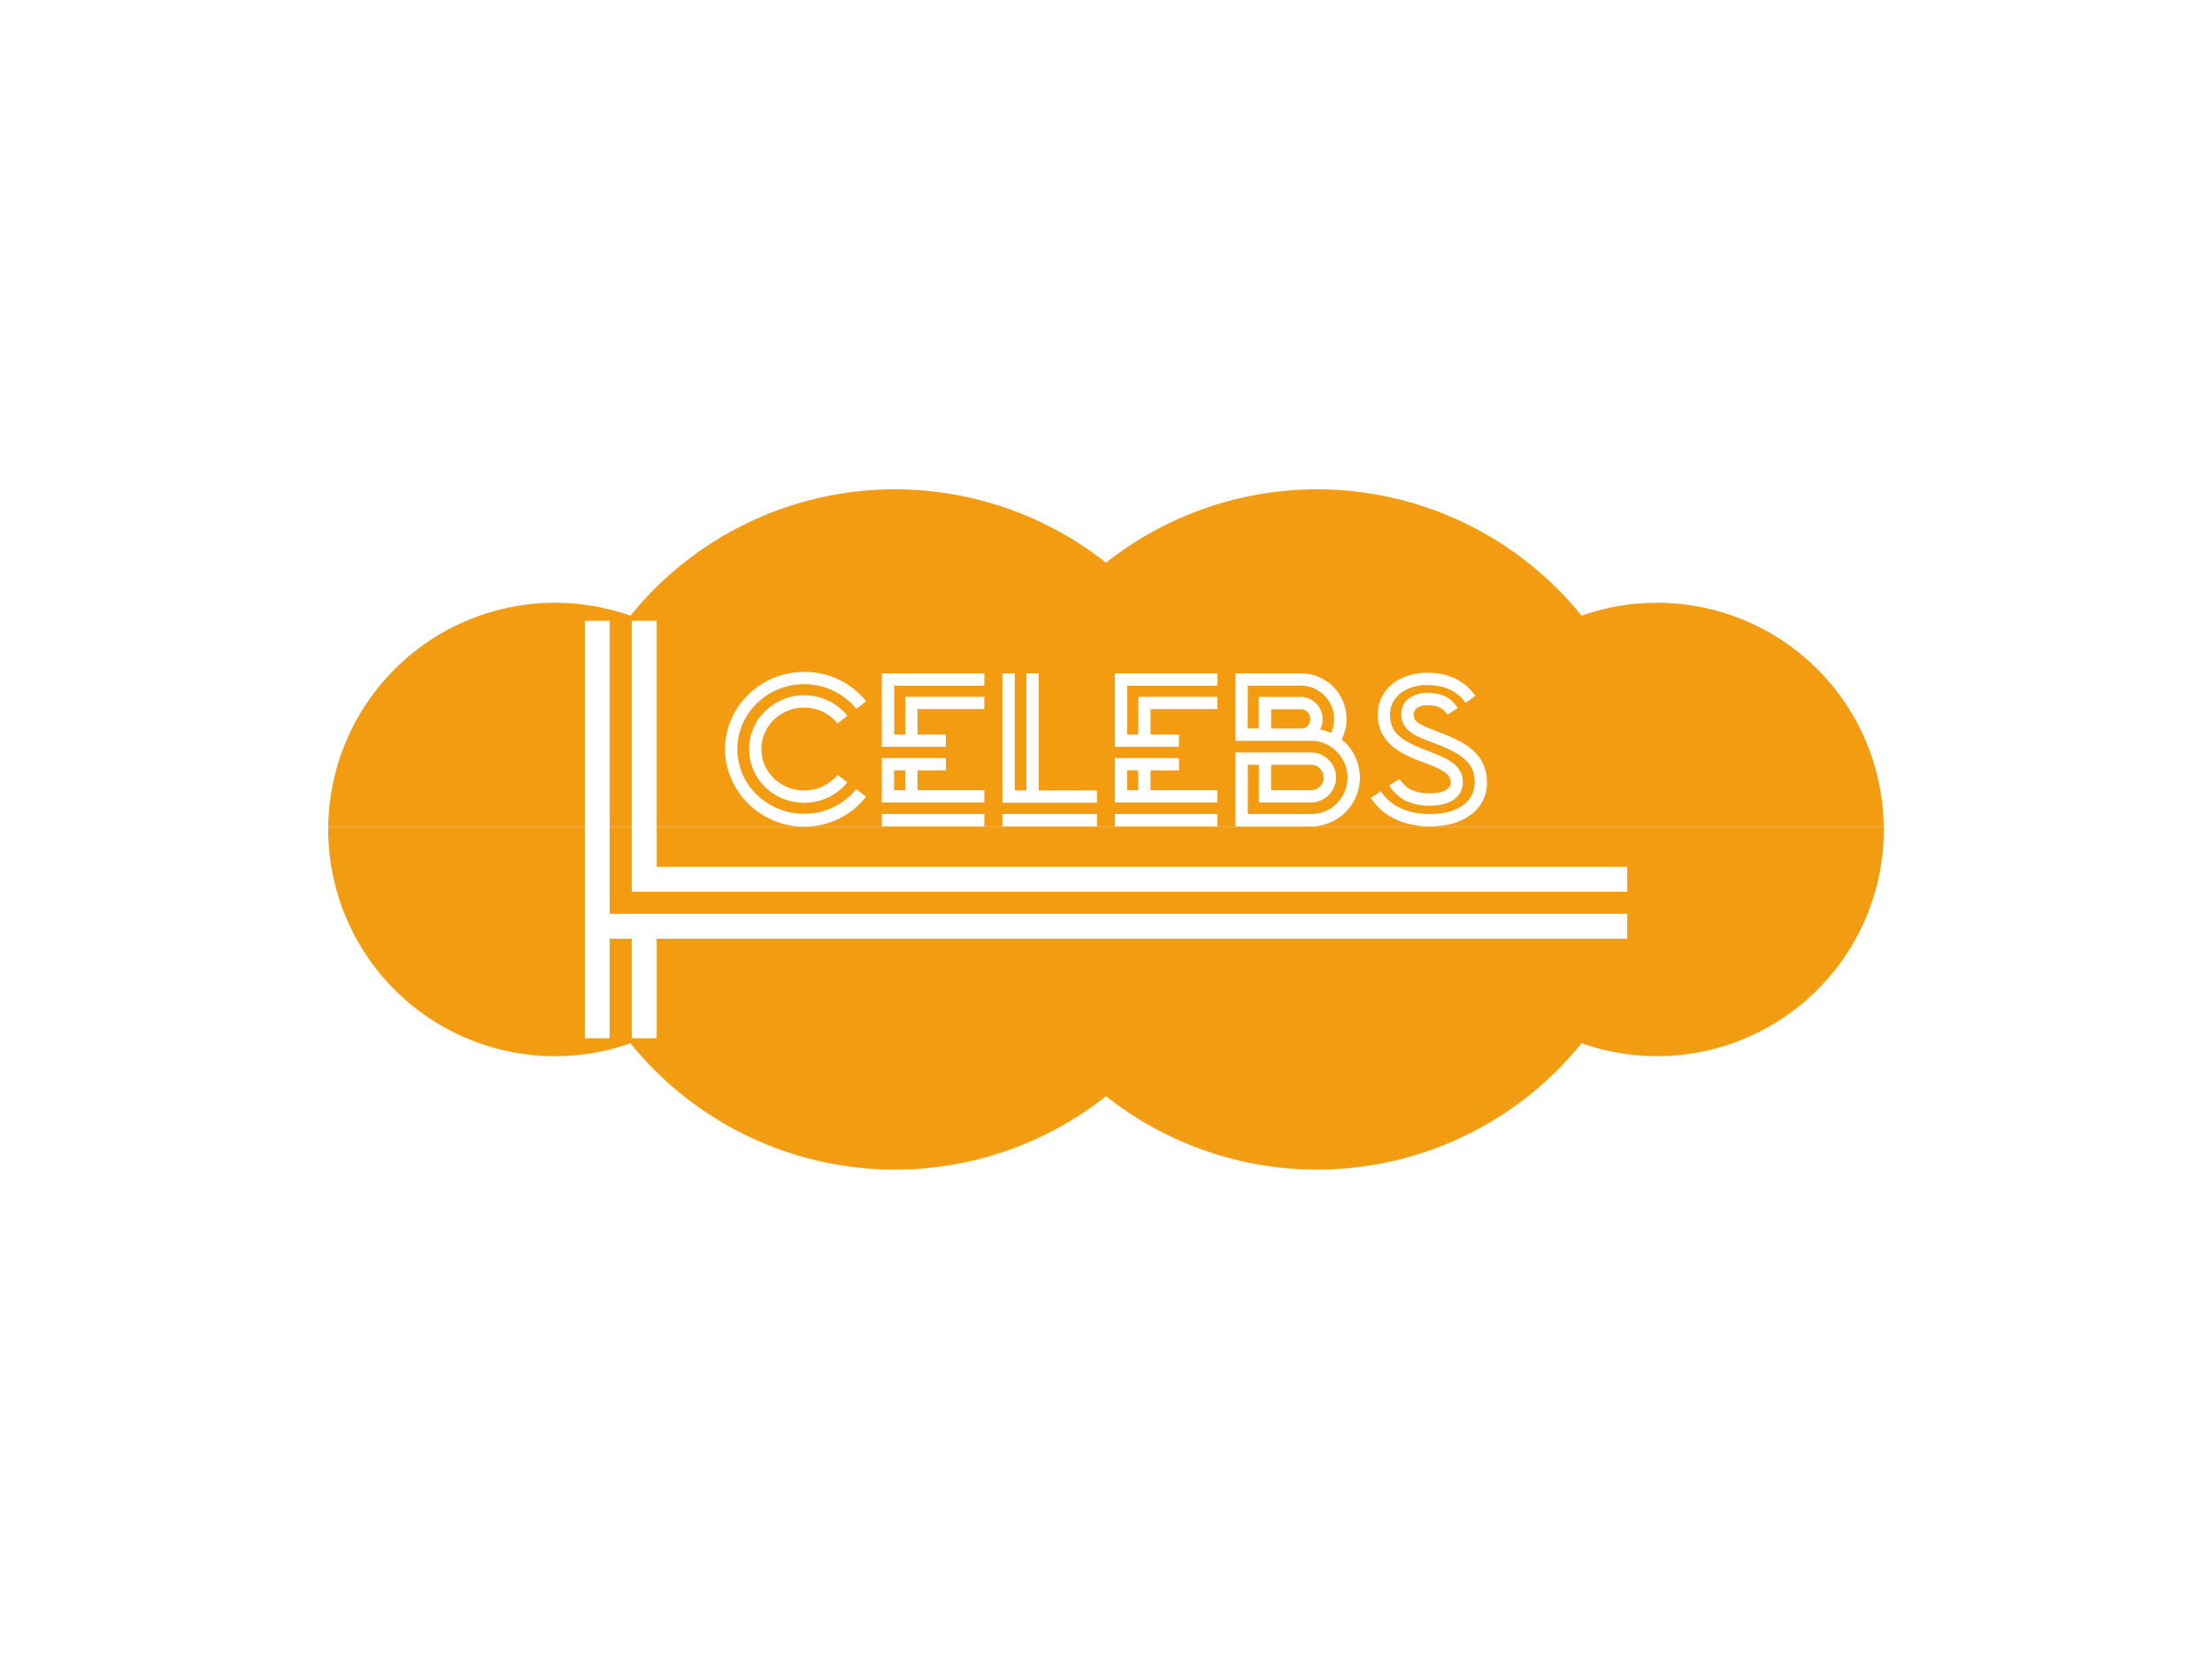 <svg xmlns="http://www.w3.org/2000/svg" viewBox="0 0 800 600"><defs><style>.e6871150-28ea-4711-9983-c74e21449801{isolation:isolate;}.\31 d1174bf-9d83-4357-8607-a36f84bf53f6,.\34 d42dec3-a83f-40e9-a1c0-f8eeed78de11{fill:#f39c12;}.\34 d42dec3-a83f-40e9-a1c0-f8eeed78de11{opacity:0.2;mix-blend-mode:multiply;}.\33 5dd8472-551c-42bc-98bb-b34588857508{fill:#fff;}</style></defs><title>logotipo</title><g class="e6871150-28ea-4711-9983-c74e21449801"><g id="5b74bb5d-9832-40c9-92f5-4274fbba3315" data-name="orange"><path class="1d1174bf-9d83-4357-8607-a36f84bf53f6" d="M599.31,381.93A81.74,81.74,0,0,1,572,377.25,123,123,0,0,1,400,396.4a123,123,0,0,1-172-19.16A82,82,0,0,1,118.7,300v0A82,82,0,0,0,228,377.32a123,123,0,0,0,172,19.16,123,123,0,0,0,172-19.16A82,82,0,0,0,681.31,300v0A82,82,0,0,1,599.31,381.93Z"/><path class="1d1174bf-9d83-4357-8607-a36f84bf53f6" d="M599.31,218A81.74,81.74,0,0,0,572,222.68a123,123,0,0,0-172-19.16,123,123,0,0,0-172,19.16A82,82,0,0,0,118.72,299H681.28A82,82,0,0,0,599.31,218Z"/><path class="4d42dec3-a83f-40e9-a1c0-f8eeed78de11" d="M681.31,299.93c0-.31,0-.62,0-.93h0c0,.32,0,.64,0,1Z"/><path class="4d42dec3-a83f-40e9-a1c0-f8eeed78de11" d="M118.72,299c0,.31,0,.62,0,.93v0c0-.32,0-.64,0-1Z"/><path class="1d1174bf-9d83-4357-8607-a36f84bf53f6" d="M200.69,381.93A81.74,81.74,0,0,0,228,377.25,123,123,0,0,0,400,396.4a123,123,0,0,0,172-19.16A82,82,0,0,0,681.3,300c0-.32,0-.64,0-1H118.72c0,.32,0,.64,0,1A82,82,0,0,0,200.69,381.93Z"/><path class="4d42dec3-a83f-40e9-a1c0-f8eeed78de11" d="M200.69,381.93A81.74,81.74,0,0,0,228,377.25,123,123,0,0,0,400,396.4a123,123,0,0,0,172-19.16A82,82,0,0,0,681.3,300c0-.32,0-.64,0-1H118.72c0,.32,0,.64,0,1A82,82,0,0,0,200.69,381.93Z"/><path class="35dd8472-551c-42bc-98bb-b34588857508" d="M211.5,375.5v-151h9v106h368v9h-351v36h-9v-36h-8v36Zm26-151v89h351v9h-360v-98Z"/><path class="35dd8472-551c-42bc-98bb-b34588857508" d="M309.7,256.36a24.33,24.33,0,0,0-8.23-6.49,23.77,23.77,0,0,0-10.64-2.42,24.08,24.08,0,0,0-9.4,1.85,24.39,24.39,0,0,0-7.7,5.06,23.83,23.83,0,0,0-5.17,7.47,22.86,22.86,0,0,0,0,18.19,23.36,23.36,0,0,0,5.17,7.43,24.7,24.7,0,0,0,7.7,5,24.06,24.06,0,0,0,9.4,1.85,23.75,23.75,0,0,0,10.64-2.42,24.32,24.32,0,0,0,8.23-6.49l3.47,2.72h.08a28.78,28.78,0,0,1-9.74,7.92,28.77,28.77,0,0,1-23.77.72,28.9,28.9,0,0,1-15.25-15,27,27,0,0,1,0-21.66A28.68,28.68,0,0,1,290.83,243a28.44,28.44,0,0,1,22.42,10.64l-.08.08Zm-18.87-.45a15.77,15.77,0,0,0-10.94,4.38,14.89,14.89,0,0,0-3.32,4.79,14.42,14.42,0,0,0-1.21,5.85,14.15,14.15,0,0,0,1.21,5.81,15,15,0,0,0,3.32,4.75,15.76,15.76,0,0,0,10.94,4.38,15.2,15.2,0,0,0,6.83-1.55,15.71,15.71,0,0,0,5.25-4.11l3.55,2.72a19.93,19.93,0,0,1-15.62,7.4,20.1,20.1,0,0,1-14.11-5.66,19.28,19.28,0,0,1-4.26-6.19,19.17,19.17,0,0,1,0-15.09,19.31,19.31,0,0,1,4.26-6.19,20.64,20.64,0,0,1,6.34-4.19,20.08,20.08,0,0,1,23.4,5.85l-3.55,2.79a16.21,16.21,0,0,0-5.28-4.19A15,15,0,0,0,290.83,255.91Z"/><path class="35dd8472-551c-42bc-98bb-b34588857508" d="M318.91,243.53H356V248h-32.6v17.66h4V252H356v4.45H331.81v9.21h10.26v4.45H318.91V243.53Zm12.91,42.26H356v4.45H318.91V274.17h23.17v4.45H331.81Zm-12.91,8.6H356v4.45H318.91Zm8.45-15.77h-4v7.17h4Z"/><path class="35dd8472-551c-42bc-98bb-b34588857508" d="M396.72,285.87v4.45H362.53V243.53H367v42.34h4.23V243.53h4.45v42.34Zm-34.19,8.53h34.19v4.45H362.53Z"/><path class="35dd8472-551c-42bc-98bb-b34588857508" d="M403.21,243.53h37.06V248h-32.6v17.66h4V252h28.6v4.45H416.11v9.21h10.26v4.45H403.21V243.53Zm12.91,42.26h24.15v4.45H403.21V274.17h23.17v4.45H416.11Zm-12.91,8.6h37.06v4.45H403.21Zm8.45-15.77h-4v7.17h4Z"/><path class="35dd8472-551c-42bc-98bb-b34588857508" d="M485.24,267.45a17.66,17.66,0,0,1,4.79,6,17.77,17.77,0,0,1,.38,14.64,17.53,17.53,0,0,1-9.4,9.4,17.18,17.18,0,0,1-6.87,1.4H446.83V272.13h27.32a8.59,8.59,0,0,1,3.51.72,9.42,9.42,0,0,1,4.83,4.83,8.95,8.95,0,0,1,0,7,9.43,9.43,0,0,1-4.83,4.83,8.58,8.58,0,0,1-3.51.72H455.28V276.59h-4V294.4h22.87a13.08,13.08,0,0,0,5.13-1,12.72,12.72,0,0,0,4.19-2.83,14,14,0,0,0,2.83-4.23,13,13,0,0,0,0-10.26,14,14,0,0,0-2.83-4.23,13.23,13.23,0,0,0-4.19-2.87,12.68,12.68,0,0,0-5.13-1.06H446.83V243.53h23.62a16.24,16.24,0,0,1,6.42,1.28,16.5,16.5,0,0,1,8.83,8.83,16.24,16.24,0,0,1,1.28,6.42A17,17,0,0,1,485.24,267.45Zm-34-4h4v-11.4h15.17a7.46,7.46,0,0,1,3.09.65,8.13,8.13,0,0,1,4.19,4.22,7.59,7.59,0,0,1,.64,3.11,7.83,7.83,0,0,1-.91,3.8,11,11,0,0,1,2,.49q1,.34,2,.72a12,12,0,0,0,1.06-5,11.7,11.7,0,0,0-.94-4.68,12.26,12.26,0,0,0-6.45-6.45,11.7,11.7,0,0,0-4.68-.94H451.28Zm20.15,0a3.55,3.55,0,0,0,1.81-1.32,3.48,3.48,0,0,0,.68-2.08,3.43,3.43,0,0,0-1-2.53,3.34,3.34,0,0,0-2.45-1H459.73v6.94h11.7Zm-11.7,22.34h14.42a4.49,4.49,0,0,0,3.25-1.32,4.65,4.65,0,0,0,0-6.57,4.5,4.5,0,0,0-3.25-1.32H459.73Z"/><path class="35dd8472-551c-42bc-98bb-b34588857508" d="M521.62,265.26a52.07,52.07,0,0,1,6.6,3,22.74,22.74,0,0,1,5.09,3.7,15.1,15.1,0,0,1,3.28,4.75,15.46,15.46,0,0,1,1.17,6.23,13.9,13.9,0,0,1-6.11,11.92q-5.51,4-14.41,4a31,31,0,0,1-8.23-1,25,25,0,0,1-6.15-2.53,20.32,20.32,0,0,1-4.34-3.36,25.27,25.27,0,0,1-2.79-3.4l3.7-2.42a15,15,0,0,0,4.08,4.34A20.19,20.19,0,0,0,508.3,293a21.63,21.63,0,0,0,4.79,1.13,37.26,37.26,0,0,0,4.15.26,26.05,26.05,0,0,0,6.64-.79,15.46,15.46,0,0,0,5.21-2.38,9.79,9.79,0,0,0,4.23-8.32,12.15,12.15,0,0,0-.68-4.2,9.87,9.87,0,0,0-2.26-3.48,18.47,18.47,0,0,0-4.11-3.06A47.84,47.84,0,0,0,520,269.3l-3.7-1.44q-2-.76-3.66-1.55a13,13,0,0,1-3-1.93,8.53,8.53,0,0,1-2.08-2.61,7.8,7.8,0,0,1-.75-3.59,6.67,6.67,0,0,1,2.6-5.48,10.75,10.75,0,0,1,6.91-2.08,14.39,14.39,0,0,1,6.45,1.27,11.49,11.49,0,0,1,4.42,4.17l-3.7,2.42a6.59,6.59,0,0,0-2.75-2.57,9.89,9.89,0,0,0-4.34-.83,8.3,8.3,0,0,0-2.64.34,4.31,4.31,0,0,0-1.55.87,2.7,2.7,0,0,0-.94,2,4.4,4.4,0,0,0,.23,1.47,3,3,0,0,0,.94,1.25,11.05,11.05,0,0,0,2,1.28,35.07,35.07,0,0,0,3.51,1.51Zm-4.53,26.11a19.49,19.49,0,0,1-8.6-1.7,16.07,16.07,0,0,1-6.11-5.55l3.7-2.42a20.51,20.51,0,0,0,1.77,2.11,8.48,8.48,0,0,0,2.26,1.66,12.45,12.45,0,0,0,3,1.06,18.39,18.39,0,0,0,4,.38q.68,0,1.92-.11a12.36,12.36,0,0,0,2.49-.49,6.13,6.13,0,0,0,2.19-1.17,2.66,2.66,0,0,0,.94-2.15,4.08,4.08,0,0,0-.38-1.77,4.72,4.72,0,0,0-1.28-1.55,13.52,13.52,0,0,0-2.45-1.55,42.07,42.07,0,0,0-3.89-1.7L512.87,275a51.62,51.62,0,0,1-5.47-2.53,21.52,21.52,0,0,1-4.64-3.32,14,14,0,0,1-4.45-10.75,14,14,0,0,1,5-10.83,17.63,17.63,0,0,1,5.66-3.13,21.74,21.74,0,0,1,7.13-1.13q11.62,0,17.51,8.38L530,254.17q-4.53-6.41-13.89-6.42a17.47,17.47,0,0,0-5.4.79,13.43,13.43,0,0,0-4.23,2.19,9.83,9.83,0,0,0-2.76,3.36,9.48,9.48,0,0,0-1,4.3,11.88,11.88,0,0,0,.6,3.92,8.88,8.88,0,0,0,2,3.21,15.6,15.6,0,0,0,3.66,2.75,44.23,44.23,0,0,0,5.51,2.57l3.7,1.43q2.26.91,4.23,1.85a17.07,17.07,0,0,1,3.43,2.15,9.33,9.33,0,0,1,2.34,2.83,8.15,8.15,0,0,1,.87,3.89,7.67,7.67,0,0,1-.64,3,7.44,7.44,0,0,1-2,2.72,10.25,10.25,0,0,1-3.7,1.92A19.1,19.1,0,0,1,517.09,291.38Z"/></g></g></svg>